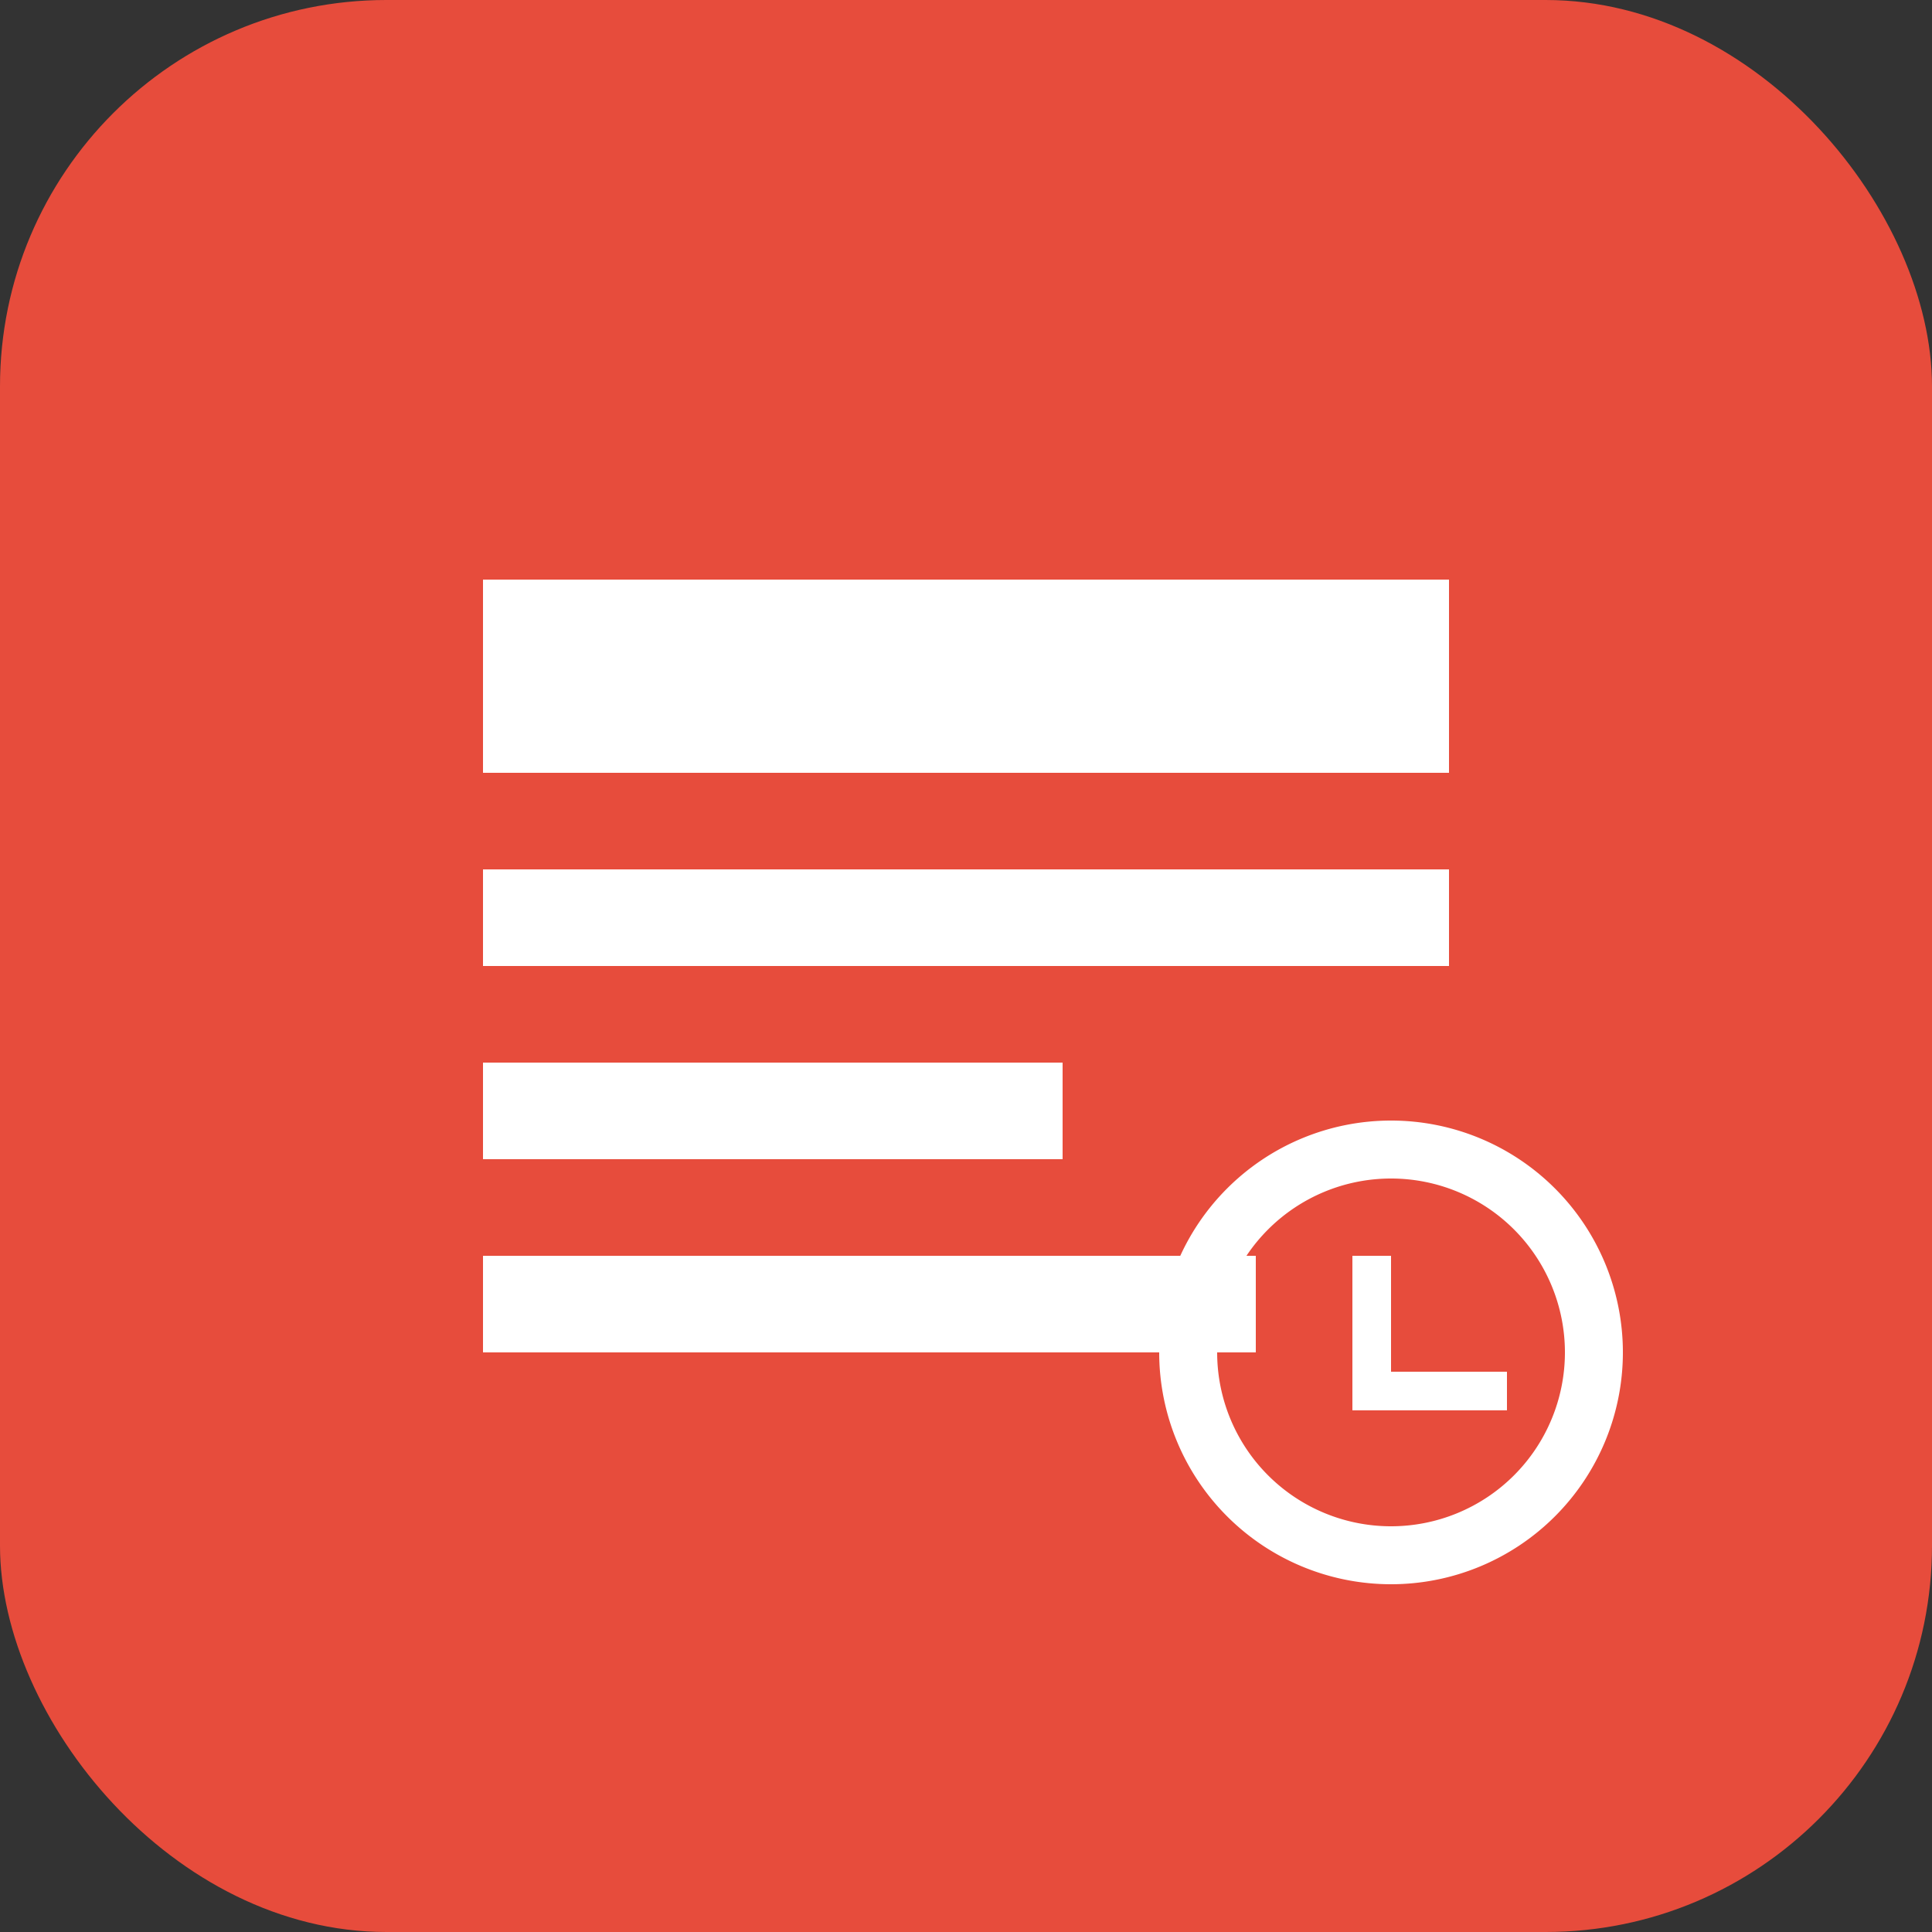<svg xmlns="http://www.w3.org/2000/svg" viewBox="0 0 100 100">
  <rect x="0" y="0" width="100" height="100" fill="#333333" stroke="none"/>
  <rect width="100" height="100" rx="20" fill="#E74C3C"/>
  <path d="M25 30h50v10H25zM25 45h50v5H25zM25 55h30v5H25zM25 65h40v5H25z" fill="white"/>
  <path d="M72 58a12 12 0 1 1 0 24 12 12 0 0 1 0-24zm0 3a9 9 0 1 0 0 18 9 9 0 0 0 0-18zm0 4v6h6v2h-8V65h2z" fill="white"/>
</svg>
